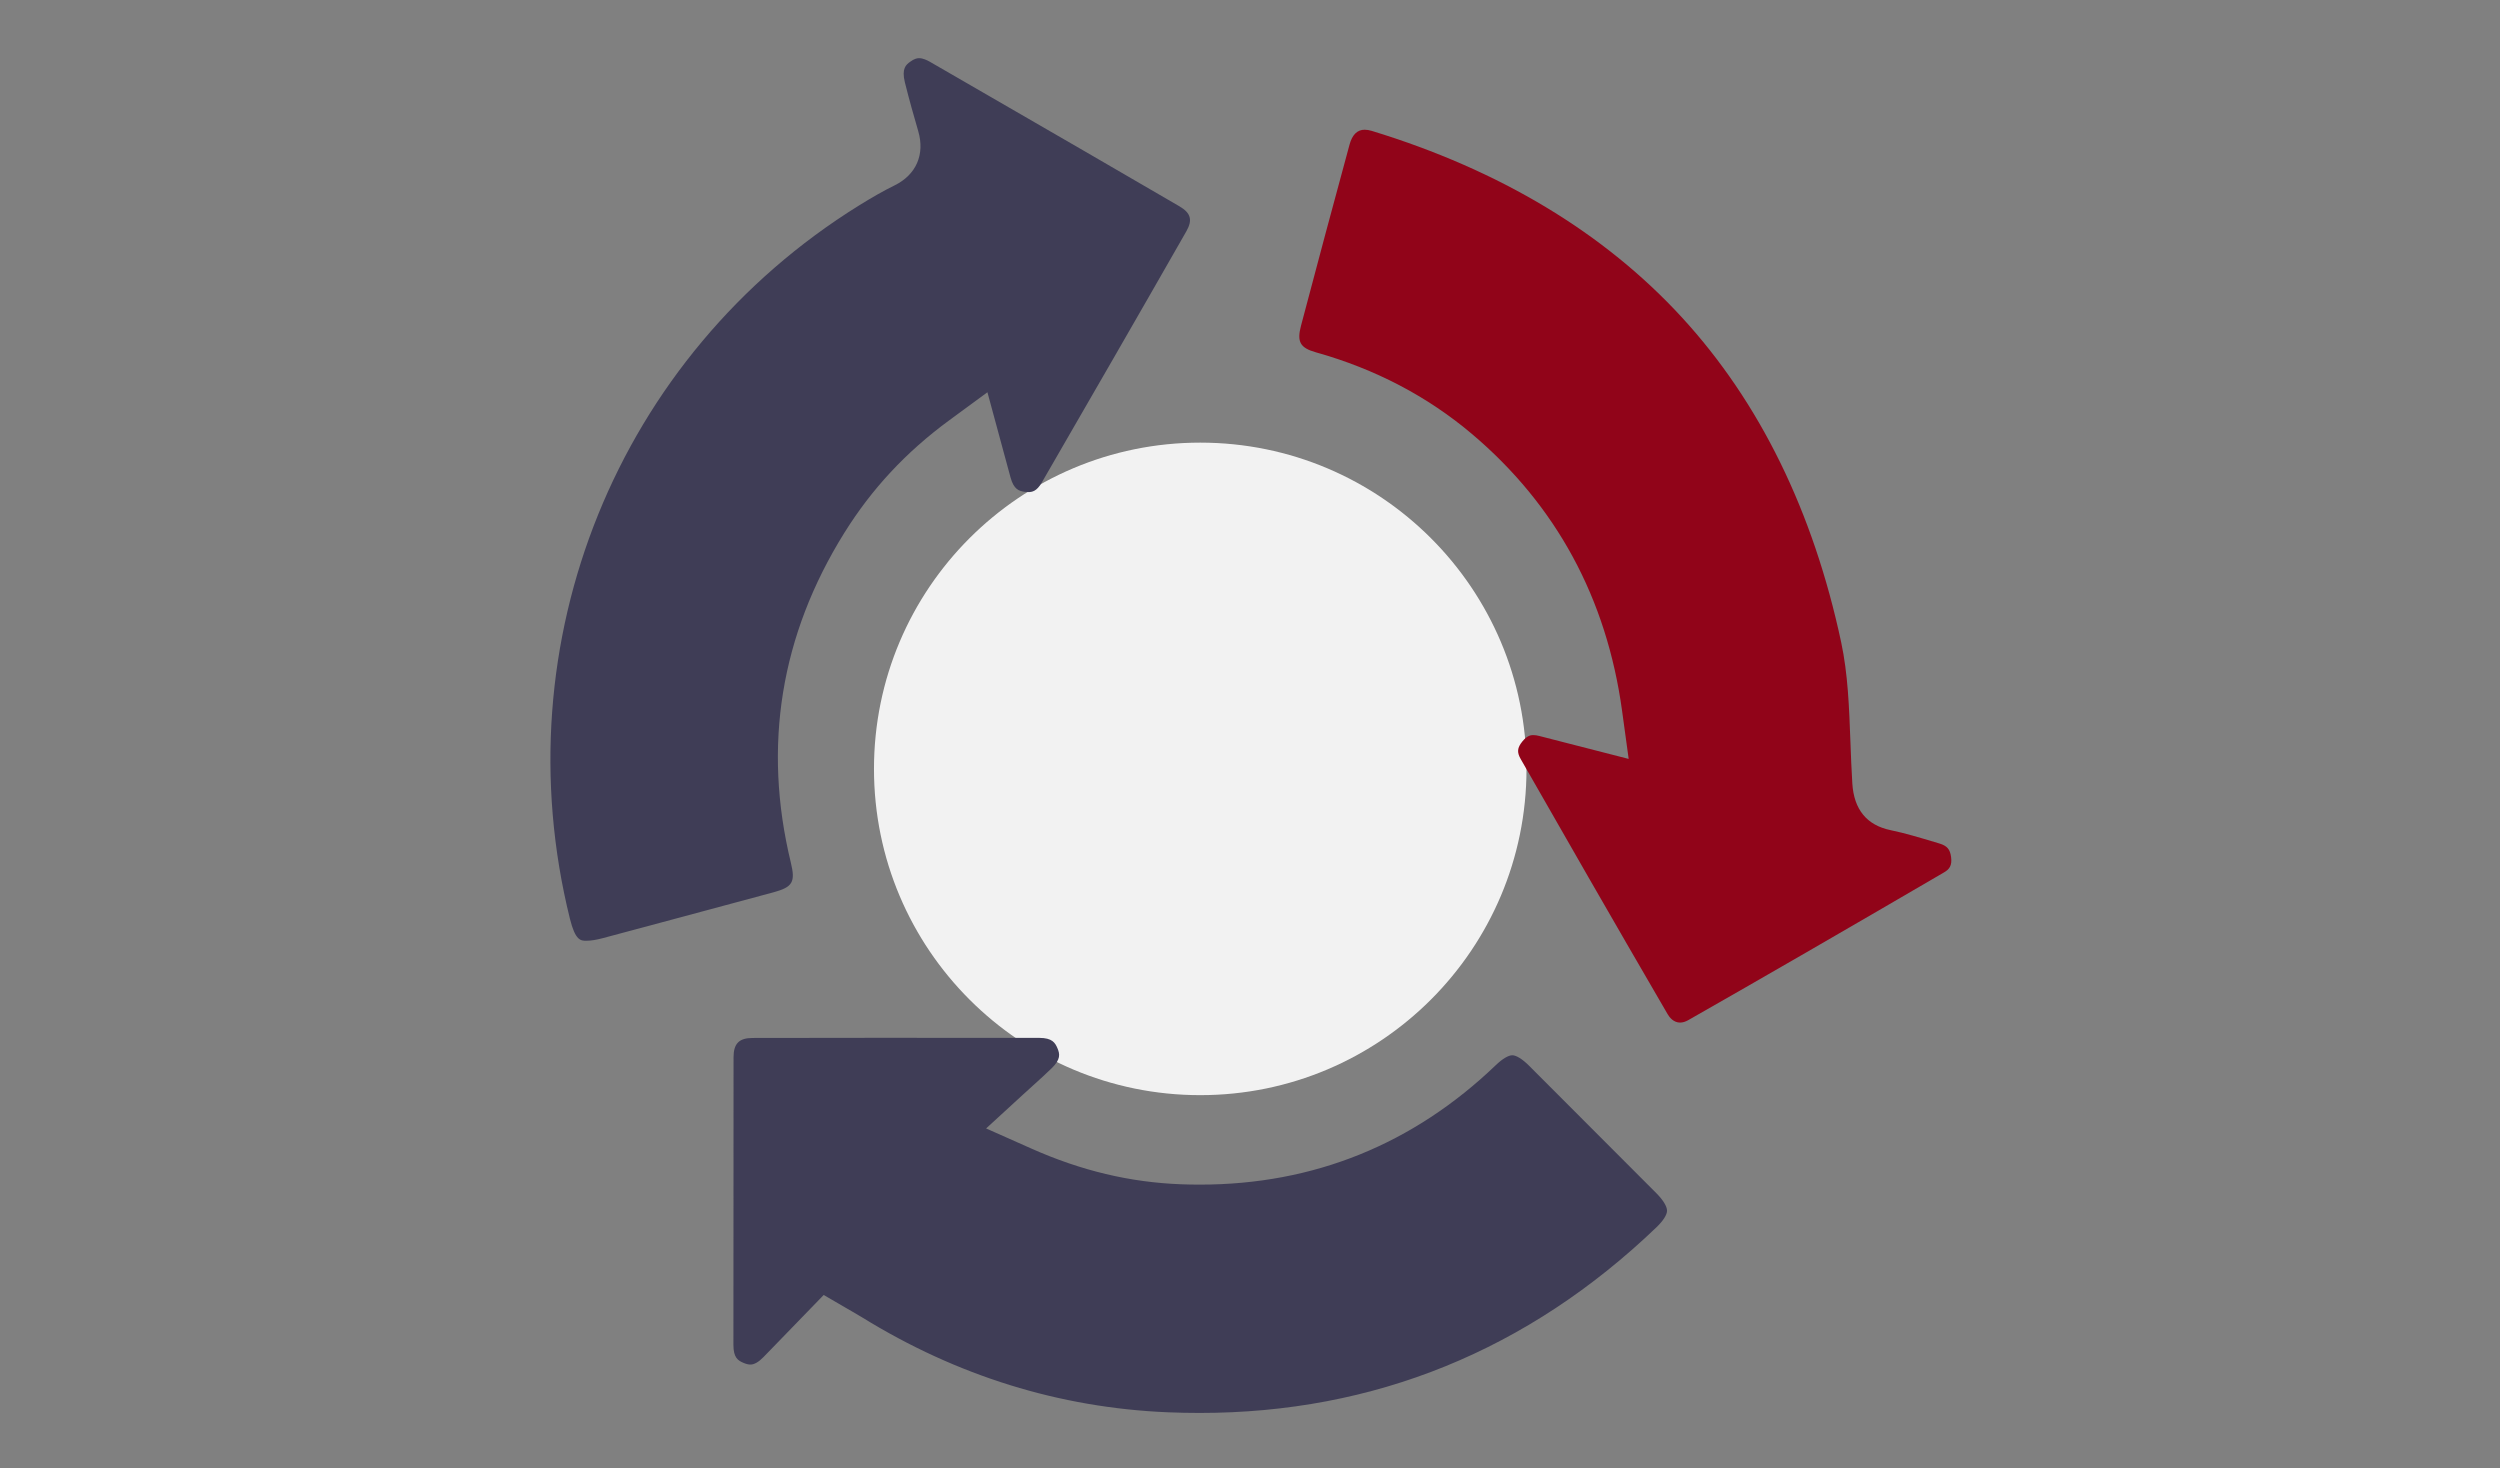 <?xml version="1.0" encoding="UTF-8"?>
<svg id="Capa_1" data-name="Capa 1" xmlns="http://www.w3.org/2000/svg" viewBox="0 0 1129 663">
  <rect x="0" y="0" width="1129" height="663" fill="#808080" stroke="none"/>
  <defs>
    <style>
      .cls-1 {
        fill: #3f3d56;
      }

      .cls-1, .cls-2, .cls-3 {
        stroke-width: 0px;
      }

      .cls-2 {
        fill: #f2f2f2;
      }

      .cls-3 {
        fill: #910419;
      }
    </style>
  </defs>
  <circle class="cls-2" cx="542.03" cy="347.23" r="147.34"/>
  <g>
    <path class="cls-3" d="M758.74,461.8c-2.98,0-4.82-2.39-5.65-3.82-24.56-42.18-48.36-83.73-66.35-115.22-1.75-3.06-1.56-5.06.77-7.93,2.32-2.86,4.04-2.86,4.97-2.86.79,0,1.68.13,2.66.39,4.08,1.06,8.15,2.11,12.6,3.24l27.77,7.12-2.98-21.73c-6.96-50.81-29.78-92.88-67.83-125.04-20.08-16.97-43.75-29.35-70.34-36.81-7.23-2.03-8.76-4.73-6.82-12.07,7.39-27.98,14.76-55.49,21.92-81.79,1.21-4.45,3.5-6.7,6.81-6.7.99,0,2.08.18,3.23.53,57.85,17.68,104.97,46.03,140.07,84.25,35.12,38.25,59.32,87.63,71.92,146.76,3.03,14.23,3.59,29.22,4.17,45.08.23,6.08.46,12.38.85,18.62.73,11.75,6.53,18.84,17.24,21.07,6.48,1.35,12.97,3.3,19.83,5.35l2.19.66c3.51,1.05,4.85,2.58,5.33,6.06.55,3.98-.8,5.63-3.15,7-45.08,26.32-81.8,47.53-115.57,66.76-1.25.71-2.47,1.07-3.63,1.07Z"/>
    <path class="cls-1" d="M541.77,638.09c-4.75,0-9.59-.1-14.42-.3-48.81-2.03-95.21-16.44-137.93-42.81-1.53-.95-3.1-1.85-4.89-2.88-.8-.46-1.65-.95-2.58-1.49l-9.97-5.8-14.23,14.69c-4.34,4.49-8.66,8.96-13,13.4-2.16,2.21-4.13,3.34-5.85,3.34-.87,0-1.89-.24-3.04-.72-2.64-1.1-4.66-2.41-4.65-8.24.03-21.17.03-42.34.03-63.51,0-22.11,0-44.22.03-66.32.01-6.16,2.49-8.68,8.56-8.7,19.47-.05,38.94-.07,58.42-.07,16.81,0,33.62.01,50.44.03h20.68c5.78.02,7.14,2.17,8.21,4.76,1.03,2.49,1.54,4.88-2.64,8.95-2.57,2.51-5.26,4.94-8.36,7.74-1.5,1.36-3.05,2.76-4.68,4.25l-16.57,15.2,20.54,9.13c22.37,9.95,44.43,15.21,67.45,16.08,2.85.11,5.71.16,8.52.16,51.37,0,96.35-18.17,133.7-53.99,2.93-2.81,5.64-4.43,7.41-4.43s4.54,1.69,7.5,4.65c19.19,19.17,38.36,38.35,57.5,57.58,3.13,3.14,4.9,6.06,4.88,8-.02,1.84-1.75,4.55-4.74,7.42-58.05,55.66-127.47,83.88-206.32,83.88Z"/>
    <path class="cls-1" d="M264.82,424.85c-2.56,0-4.99-.04-7.44-9.93-30.99-124.96,21.46-254.41,130.52-322.11,6.16-3.83,11.29-6.72,16.13-9.11,9.73-4.8,13.72-13.94,10.65-24.46-1.89-6.49-4.08-14.18-6.03-22.03-1.58-6.37.59-7.99,2.33-9.28,2.01-1.49,3.3-1.66,4.09-1.66,1.69,0,3.61.9,4.92,1.66l26.82,15.5c28.14,16.26,57.25,33.07,85.79,49.72,5.19,3.03,6.07,6.2,3.15,11.32-21.62,37.87-43.23,75.29-65.31,113.49-2.28,3.94-4.35,4.27-6.12,4.27-.49,0-1.02-.04-1.58-.12-2.62-.37-4.91-1.11-6.38-6.48-1.01-3.68-2.01-7.37-3.1-11.41l-7.34-27.08-17.32,12.72c-19.44,14.27-34.91,30.89-47.31,50.79-28.79,46.2-36.91,96.31-24.14,148.94,2.13,8.77.81,11.02-7.86,13.38-17.02,4.62-34.06,9.18-51.1,13.74-8.65,2.32-17.3,4.63-25.95,6.95-2.92.79-5.41,1.18-7.4,1.18h-.03Z"/>
  </g>
</svg>